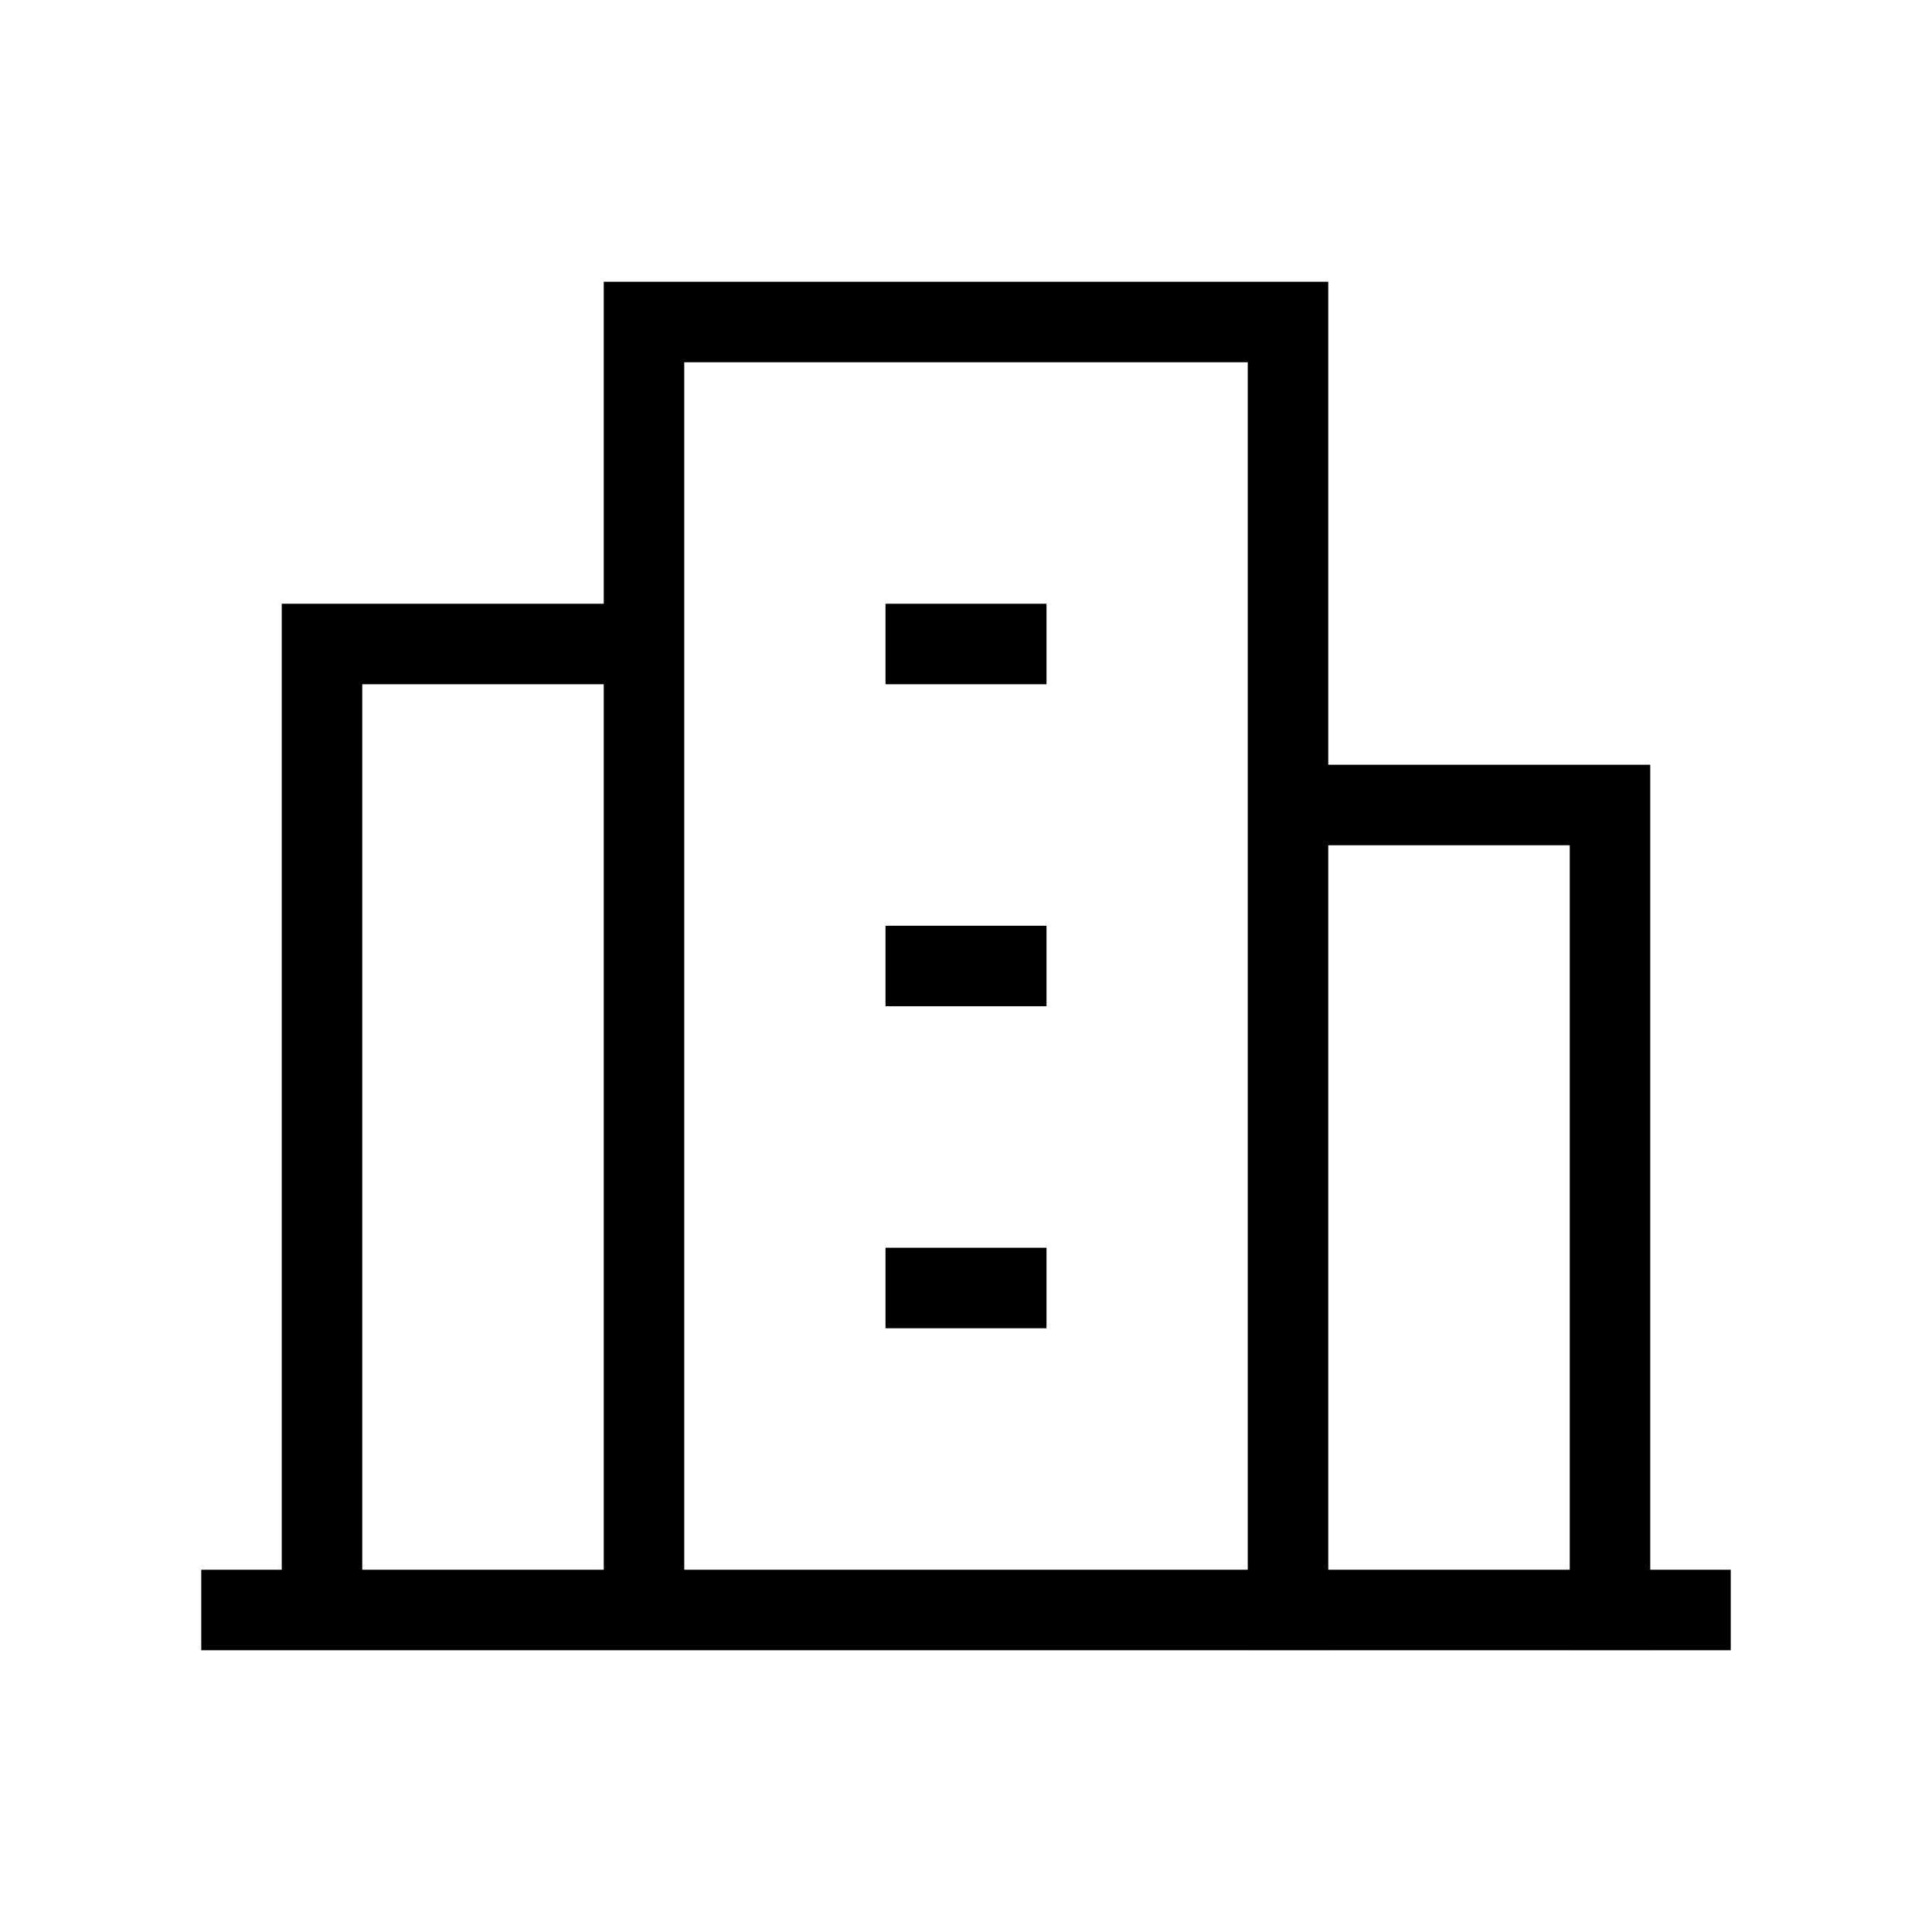 <svg xmlns="http://www.w3.org/2000/svg" width="24" height="24" viewbox="0 0 24 24" fill="none">
    <path stroke="currentColor" stroke-linecap="square" d="M3 20h18M8 20V4h8v16m0-10h4v10M8 8H4v12m7.5-12h1m-1 4h1m-1 4h1"/>
</svg>